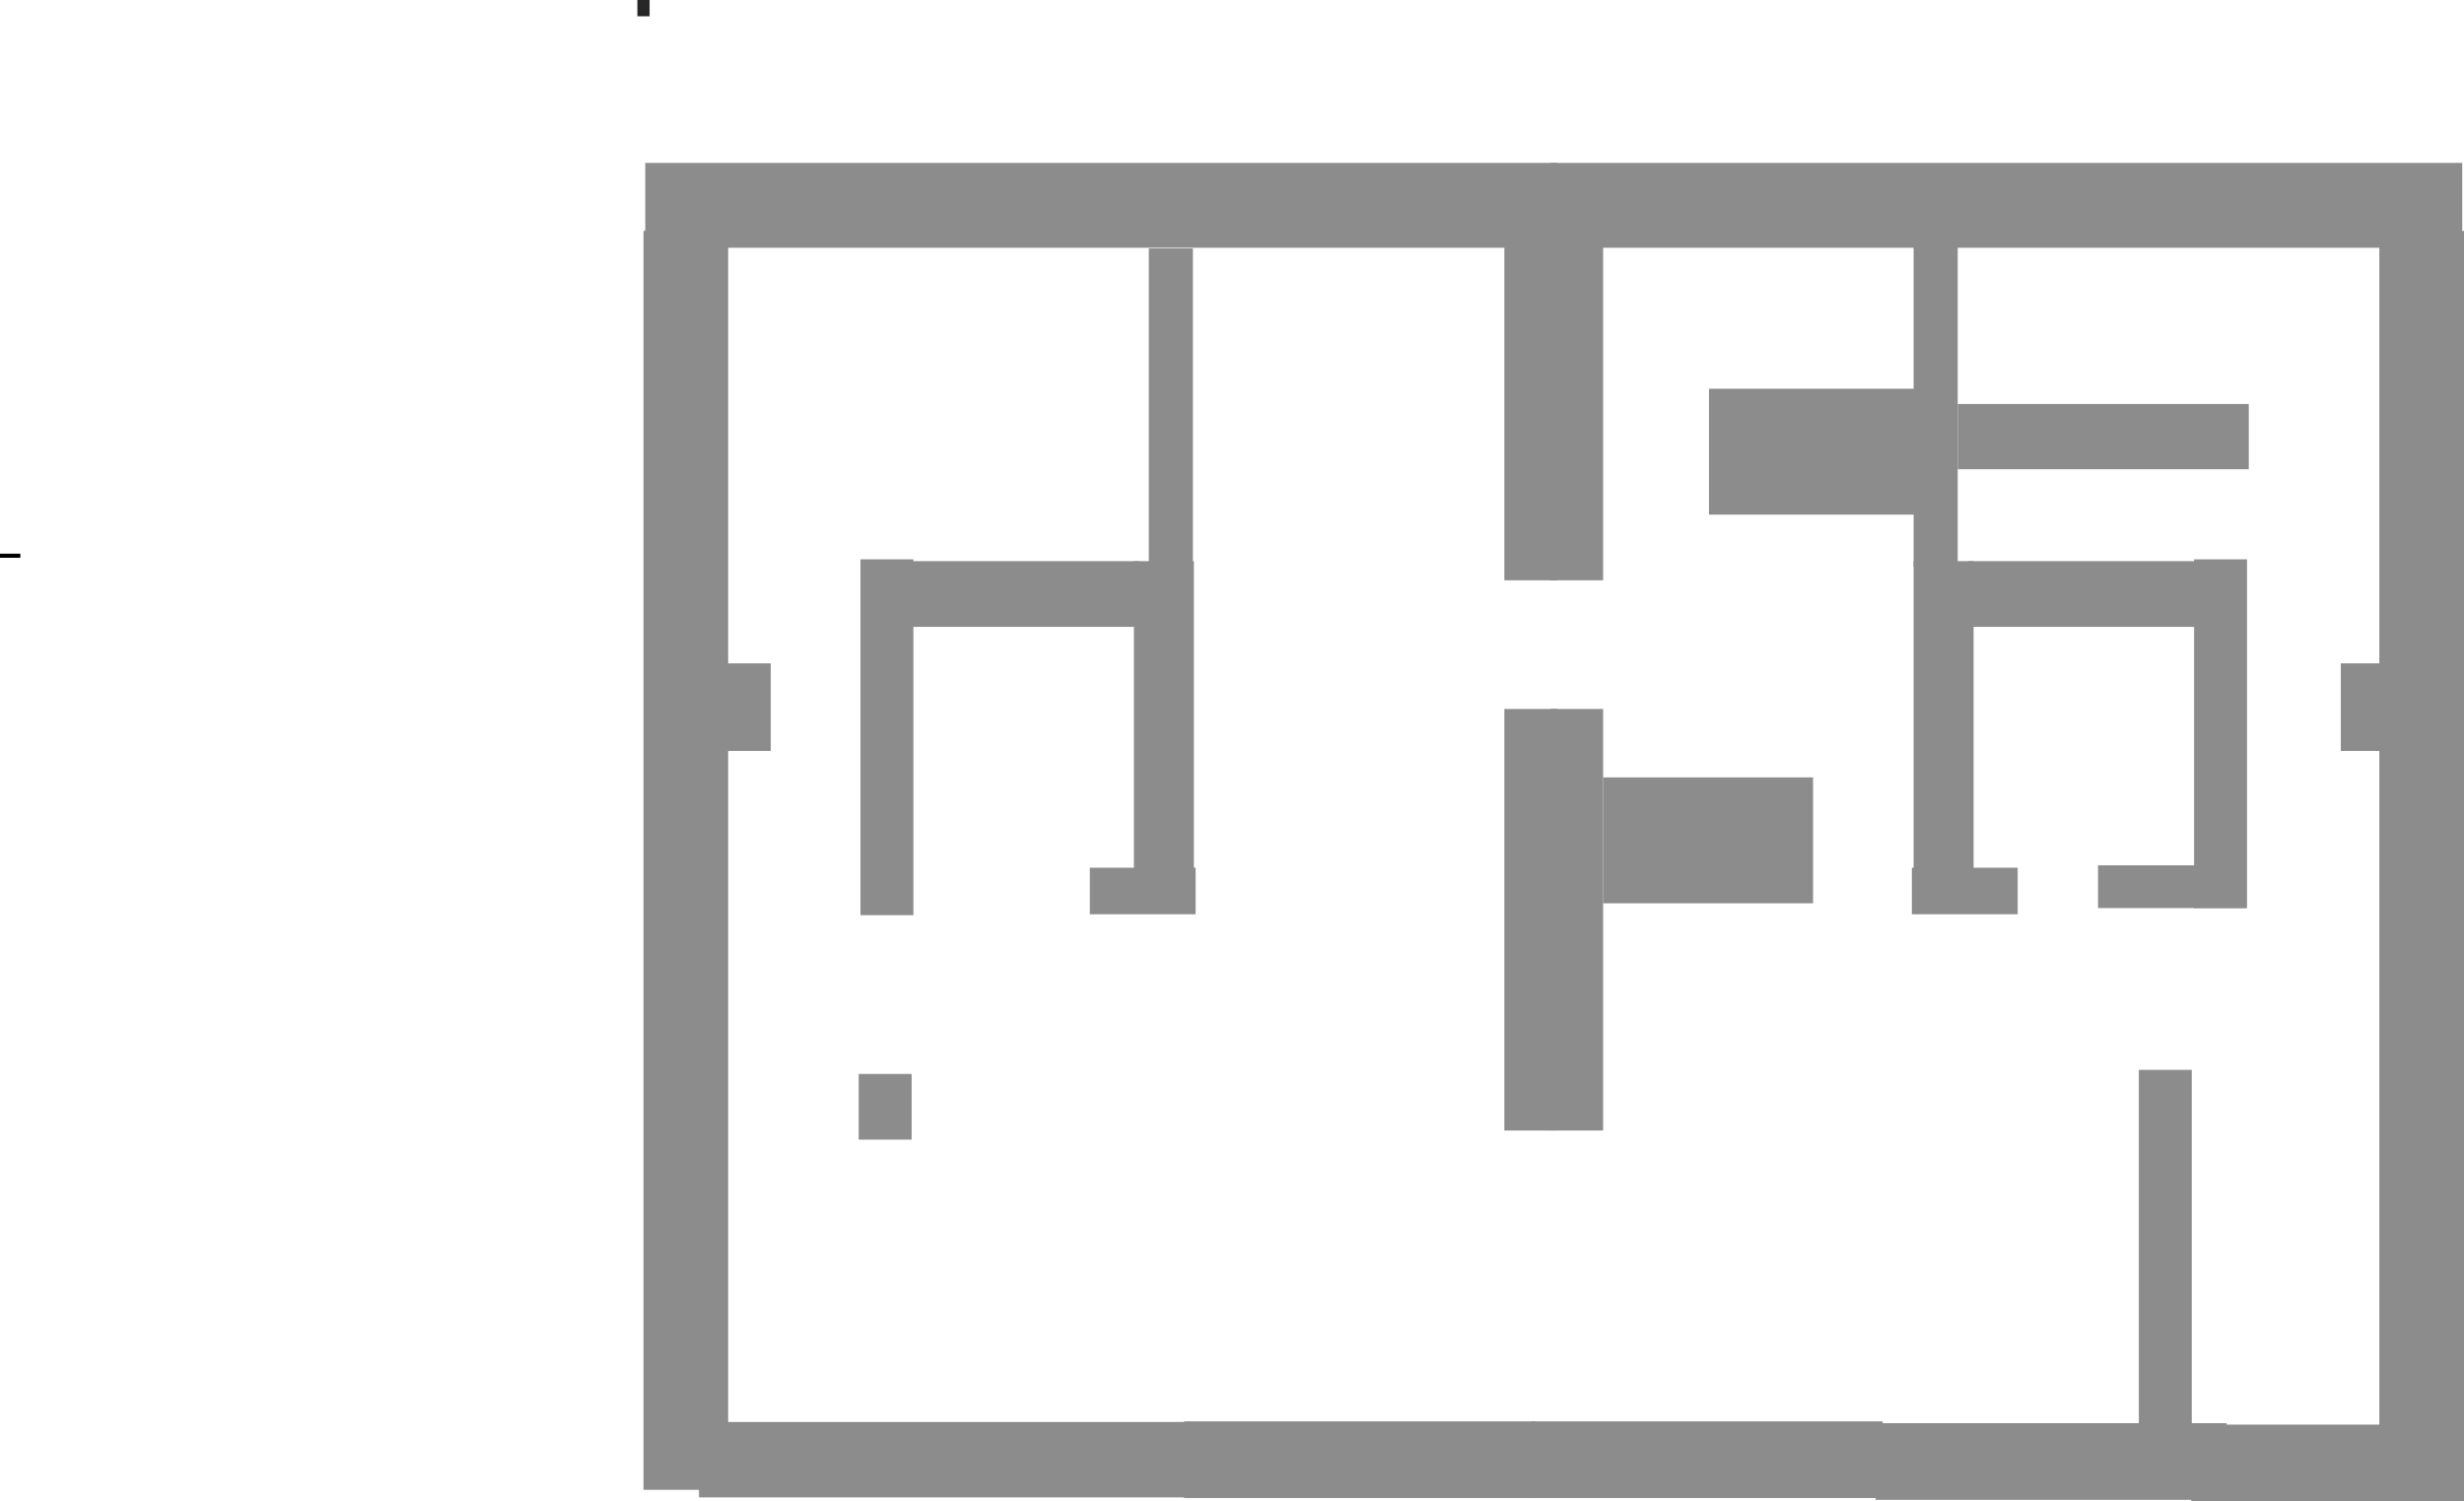<svg version="1.1" xmlns="http://www.w3.org/2000/svg" xmlns:xlink="http://www.w3.org/1999/xlink" width="605" height="368.626" viewBox="0,0,605,368.626"><g transform="translate(140.5,25.313)"><g data-paper-data="{&quot;isPaintingLayer&quot;:true}" fill-rule="nonzero" stroke="none" stroke-width="0" stroke-linecap="butt" stroke-linejoin="miter" stroke-miterlimit="10" stroke-dasharray="" stroke-dashoffset="0" style="mix-blend-mode: normal"><path d="M19,-25.313v4h-3v-4z" data-paper-data="{&quot;index&quot;:null}" fill="#272727"/><path d="M443.709,325.763v-294.385h20.791v294.385z" data-paper-data="{&quot;index&quot;:null}" fill="#8c8c8c"/><path d="M434.25,159.079v-21.508h12.924v21.508z" data-paper-data="{&quot;index&quot;:null}" fill="#8c8c8c"/><path d="M384.663,324.763v-87.375h12.994v87.375z" data-paper-data="{&quot;index&quot;:null}" fill="#8c8c8c"/><path d="M398.23,197.722v-85.69h12.994v85.69z" data-paper-data="{&quot;index&quot;:null}" fill="#8c8c8c"/><path d="M397.508,343.313v-18.819h66.992v18.819z" data-paper-data="{&quot;index&quot;:null}" fill="#8c8c8c"/><path d="M374.638,197.664v-10.503h23.823v10.503z" data-paper-data="{&quot;index&quot;:null}" fill="#8c8c8c"/><path d="M328.927,199.182v-11.426h25.988v11.426z" data-paper-data="{&quot;index&quot;:null}" fill="#8c8c8c"/><path d="M329.36,191.117v-78.637h14.727v78.637z" data-paper-data="{&quot;index&quot;:null}" fill="#8c8c8c"/><path d="M342.788,128.61v-16.131h58.474v16.131z" data-paper-data="{&quot;index&quot;:null}" fill="#8c8c8c"/><path d="M320.029,342.967v-18.819h86.195v18.819z" data-paper-data="{&quot;index&quot;:null}" fill="#8c8c8c"/><path d="M329.36,113.824v-84.031h10.828v84.031z" data-paper-data="{&quot;index&quot;:null}" fill="#8c8c8c"/><path d="M340.189,89.908v-16.019h71.468v16.019z" data-paper-data="{&quot;index&quot;:null}" fill="#8c8c8c"/><path d="M253.128,148.774v103.505h-12.994v-103.505z" data-paper-data="{&quot;index&quot;:null}" fill="#8c8c8c"/><path d="M321.762,323.7v18.819h-86.195v-18.819z" data-paper-data="{&quot;index&quot;:null}" fill="#8c8c8c"/><path d="M253.128,196.494v-30.917h51.544v30.917z" data-paper-data="{&quot;index&quot;:null}" fill="#8c8c8c"/><path d="M279.116,101.054v-30.917h51.544v30.917z" data-paper-data="{&quot;index&quot;:null}" fill="#8c8c8c"/><path d="M253.128,34.514v82.67h-12.994v-82.67z" data-paper-data="{&quot;index&quot;:null}" fill="#8c8c8c"/><path d="M240.134,35.523v-20.835h223.933v20.835z" data-paper-data="{&quot;index&quot;:null}" fill="#8c8c8c"/><path d="M17.5,340.508v-309.13h20.791v309.13z" data-paper-data="{&quot;index&quot;:null}" fill="#8c8c8c"/><path d="M34.826,159.079v-21.508h13.924v21.508z" data-paper-data="{&quot;index&quot;:null}" fill="#8c8c8c"/><path d="M70.343,254.519v-16.131h12.994v16.131z" data-paper-data="{&quot;index&quot;:null}" fill="#8c8c8c"/><path d="M70.776,199.406v-87.375h12.994v87.375z" data-paper-data="{&quot;index&quot;:null}" fill="#8c8c8c"/><path d="M127.084,199.182v-11.426h25.988v11.426z" data-paper-data="{&quot;index&quot;:null}" fill="#8c8c8c"/><path d="M137.913,191.117v-78.637h14.727v78.637z" data-paper-data="{&quot;index&quot;:null}" fill="#8c8c8c"/><path d="M80.738,128.61v-16.131h58.474v16.131z" data-paper-data="{&quot;index&quot;:null}" fill="#8c8c8c"/><path d="M31.125,342.367v-18.519h120.846v18.519z" data-paper-data="{&quot;index&quot;:null}" fill="#8c8c8c"/><path d="M141.575,113.824v-78.135h10.828v78.135z" data-paper-data="{&quot;index&quot;:null}" fill="#8c8c8c"/><path d="M241.866,148.774v103.505h-12.994v-103.505z" data-paper-data="{&quot;index&quot;:null}" fill="#8c8c8c"/><path d="M236.433,323.7v18.819h-86.195v-18.819z" data-paper-data="{&quot;index&quot;:null}" fill="#8c8c8c"/><path d="M241.866,34.514v82.67h-12.994v-82.67z" data-paper-data="{&quot;index&quot;:null}" fill="#8c8c8c"/><path d="M17.933,35.523v-20.835h223.933v20.835z" data-paper-data="{&quot;index&quot;:null}" fill="#8c8c8c"/><path d="M-140.5,111.646v-1h5v1z" data-paper-data="{&quot;index&quot;:null}" fill="#000000"/></g></g></svg>